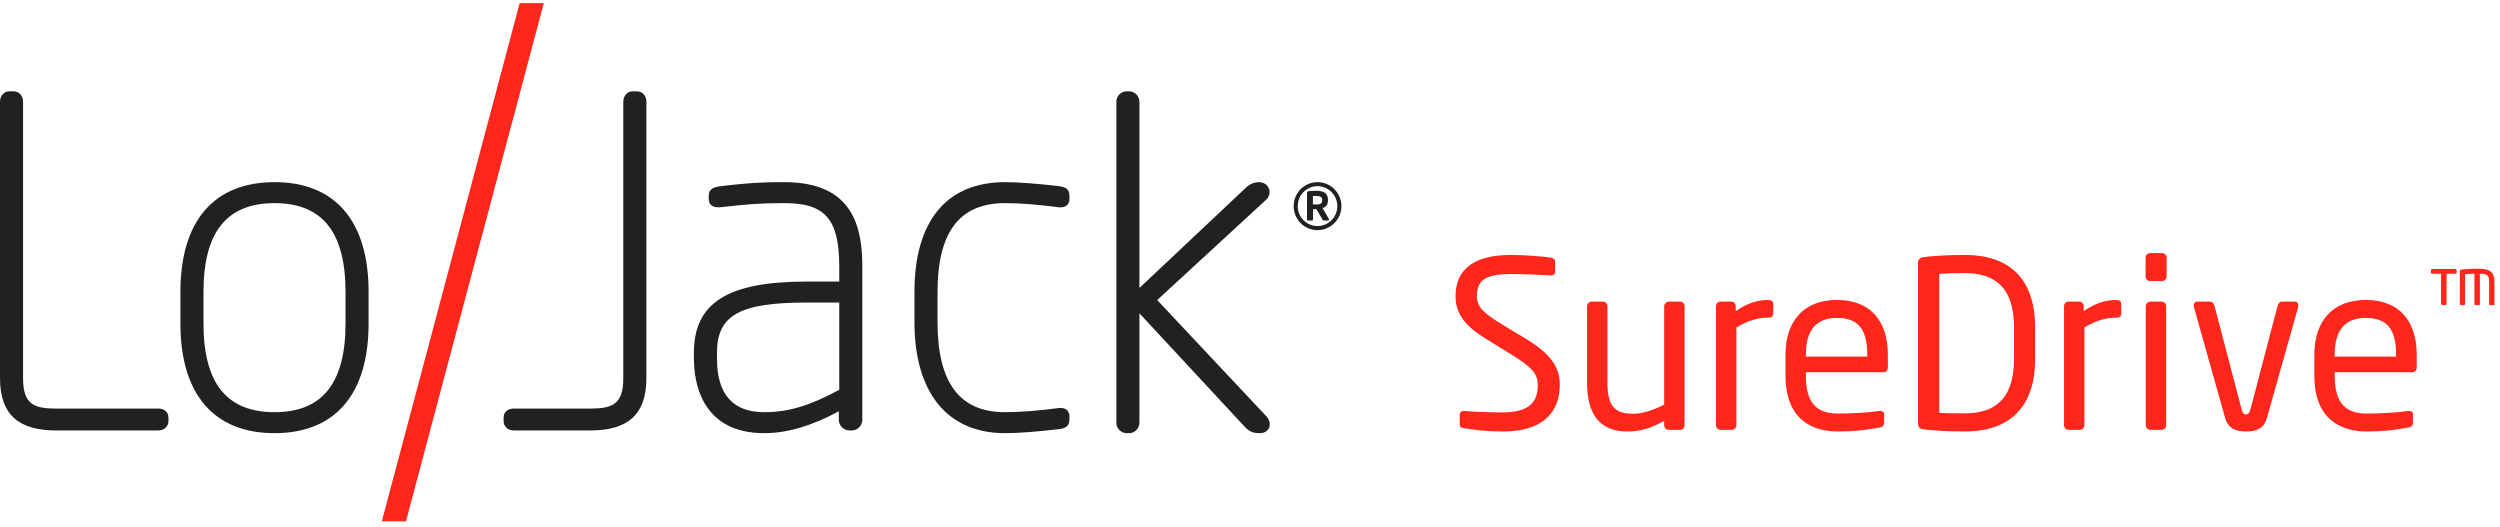 <?xml version="1.0" encoding="UTF-8"?>
<svg width="128px" height="27px" viewBox="0 0 128 27" version="1.1" xmlns="http://www.w3.org/2000/svg" xmlns:xlink="http://www.w3.org/1999/xlink">
    <!-- Generator: Sketch 48.2 (47327) - http://www.bohemiancoding.com/sketch -->
    <title>Lojack_Logo</title>
    <desc>Created with Sketch.</desc>
    <defs></defs>
    <g id="Main-Nav-Pane-" stroke="none" stroke-width="1" fill="none" fill-rule="evenodd" transform="translate(-25, -616)">
        <g id="Lojack_Logo" transform="translate(25, 615)">
            <g id="Lo/Jack_Black" transform="translate(0, 0.859)">
                <g id="Logo-/-LoJack-Suredrive">
                    <path d="M8.102,21.06 L2.865,21.06 C1.724,21.06 1.181,20.827 1.181,19.503 L1.181,5.342 C1.181,5.047 0.972,4.816 0.706,4.816 L0.476,4.816 C0.209,4.816 0,5.047 0,5.342 L0,19.503 C0,21.33 0.91,22.18 2.865,22.18 L8.102,22.18 C8.404,22.18 8.624,21.978 8.624,21.701 L8.624,21.516 C8.624,21.243 8.414,21.06 8.102,21.06" id="Fill-1" fill="#212121"></path>
                    <path d="M14.055,9.467 C10.948,9.467 9.237,11.462 9.237,15.084 L9.237,16.703 C9.237,20.325 10.948,22.319 14.055,22.319 C17.161,22.319 18.872,20.325 18.872,16.703 L18.872,15.084 C18.872,11.462 17.161,9.467 14.055,9.467 M17.691,15.084 L17.691,16.703 C17.691,19.759 16.501,21.245 14.055,21.245 C11.608,21.245 10.419,19.759 10.419,16.703 L10.419,15.084 C10.419,12.027 11.608,10.541 14.055,10.541 C16.501,10.541 17.691,12.027 17.691,15.084" id="Fill-3" fill="#212121"></path>
                    <path d="M30.23,21.06 C31.37,21.06 31.913,20.827 31.913,19.503 L31.913,5.342 C31.913,5.047 32.122,4.816 32.389,4.816 L32.619,4.816 C32.886,4.816 33.095,5.047 33.095,5.342 L33.095,19.503 C33.095,21.33 32.184,22.18 30.23,22.18 L26.306,22.18 C26.004,22.18 25.785,21.978 25.785,21.701 L25.785,21.516 C25.785,21.243 25.994,21.06 26.306,21.06 L30.23,21.06 Z" id="Fill-5" fill="#212121"></path>
                    <path d="M40.161,9.467 C38.631,9.467 37.824,9.564 36.888,9.676 C36.571,9.719 36.286,9.789 36.286,10.178 L36.286,10.317 C36.286,10.456 36.328,10.565 36.411,10.641 C36.516,10.737 36.679,10.773 36.908,10.749 L37.24,10.713 C38.152,10.614 38.811,10.541 40.161,10.541 C42.261,10.541 42.97,11.366 42.97,13.811 L42.97,14.557 L41.287,14.557 C37.25,14.557 35.528,15.649 35.528,18.207 L35.528,18.508 C35.528,19.653 35.878,22.319 39.128,22.319 C40.303,22.319 41.553,21.952 42.947,21.198 L42.947,21.631 C42.947,21.934 43.192,22.18 43.492,22.18 L43.607,22.18 C43.907,22.18 44.151,21.934 44.151,21.631 L44.151,13.811 C44.151,11.788 43.698,9.467 40.161,9.467 Z M36.709,18.207 C36.709,16.282 37.864,15.632 41.287,15.632 L42.97,15.632 L42.97,20.099 C41.438,20.923 40.358,21.245 39.128,21.245 C37.523,21.245 36.709,20.324 36.709,18.508 L36.709,18.207 Z" id="Fill-7" fill="#212121"></path>
                    <path d="M51.454,10.541 C52.2,10.541 53.09,10.609 54.173,10.749 C54.355,10.779 54.515,10.746 54.621,10.655 C54.708,10.58 54.755,10.471 54.755,10.34 L54.755,10.178 C54.755,9.866 54.612,9.725 54.243,9.676 C53.136,9.543 52.119,9.467 51.454,9.467 C48.466,9.467 46.82,11.462 46.82,15.083 L46.82,16.633 C46.82,20.247 48.509,22.319 51.454,22.319 C52.119,22.319 53.136,22.243 54.243,22.11 L54.245,22.11 C54.612,22.06 54.755,21.92 54.755,21.608 L54.755,21.446 C54.755,21.315 54.708,21.206 54.62,21.131 C54.515,21.04 54.356,21.007 54.176,21.037 C53.09,21.177 52.2,21.245 51.454,21.245 C49.131,21.245 48.002,19.736 48.002,16.633 L48.002,15.083 C48.002,12.027 49.131,10.541 51.454,10.541" id="Fill-9" fill="#212121"></path>
                    <path d="M64.839,21.457 L59.248,15.504 L64.81,10.382 C64.984,10.231 65.046,10.011 64.971,9.807 C64.894,9.597 64.697,9.467 64.455,9.467 C64.239,9.467 64.017,9.551 63.846,9.699 L58.338,14.885 L58.338,5.342 C58.338,5.062 58.095,4.816 57.817,4.816 L57.679,4.816 C57.401,4.816 57.158,5.062 57.158,5.342 L57.158,21.793 C57.158,22.073 57.401,22.319 57.679,22.319 L57.817,22.319 C58.095,22.319 58.338,22.073 58.338,21.793 L58.338,16.181 L63.752,22.016 C64.005,22.271 64.21,22.319 64.501,22.319 C64.727,22.319 64.9,22.22 64.975,22.047 C65.055,21.862 65.003,21.636 64.839,21.457" id="Fill-11" fill="#212121"></path>
                    <path d="M67.455,11.925 C66.78,11.925 66.235,11.375 66.235,10.696 C66.235,10.016 66.78,9.467 67.455,9.467 C68.129,9.467 68.68,10.016 68.68,10.696 C68.68,11.375 68.129,11.925 67.455,11.925 Z M67.455,9.672 C66.896,9.672 66.443,10.132 66.443,10.696 C66.443,11.259 66.896,11.715 67.455,11.715 C68.014,11.715 68.471,11.259 68.471,10.696 C68.471,10.132 68.014,9.672 67.455,9.672 Z M67.996,11.433 L67.77,11.433 C67.747,11.433 67.73,11.415 67.721,11.397 L67.41,10.87 C67.406,10.861 67.379,10.848 67.366,10.848 L67.278,10.848 L67.228,10.848 L67.228,11.375 C67.228,11.401 67.207,11.433 67.176,11.433 L66.971,11.433 C66.94,11.433 66.918,11.401 66.918,11.375 L66.918,10.048 C66.918,9.967 66.945,9.936 67.016,9.927 C67.082,9.918 67.278,9.909 67.389,9.909 C67.765,9.909 67.992,10.025 67.992,10.378 L67.992,10.405 C67.992,10.624 67.881,10.74 67.717,10.798 L68.036,11.348 C68.041,11.357 68.045,11.37 68.045,11.384 C68.045,11.406 68.032,11.433 67.996,11.433 Z M67.694,10.378 C67.694,10.23 67.61,10.177 67.41,10.177 L67.273,10.177 L67.22,10.177 L67.22,10.606 C67.251,10.606 67.389,10.611 67.41,10.611 C67.615,10.611 67.694,10.544 67.694,10.405 L67.694,10.378 Z" id="Fill-16" fill="#212121"></path>
                    <polygon id="Fill-13" fill="#FF261C" points="26.606 0.303 19.549 26.833 20.786 26.833 27.843 0.303"></polygon>
                    <path d="M76.931,22.234 C76.101,22.234 75.484,22.151 74.963,22.067 C74.761,22.031 74.738,21.984 74.738,21.852 L74.738,21.375 C74.738,21.243 74.832,21.183 74.939,21.183 L74.975,21.183 C75.52,21.231 76.386,21.255 76.931,21.255 C78.354,21.255 78.733,20.682 78.733,19.846 C78.733,19.248 78.39,18.914 77.311,18.246 L76.16,17.541 C75.069,16.872 74.524,16.263 74.524,15.307 C74.524,13.862 75.556,13.194 77.358,13.194 C78.057,13.194 78.97,13.265 79.421,13.337 C79.54,13.361 79.623,13.42 79.623,13.54 L79.623,14.053 C79.623,14.173 79.54,14.244 79.421,14.244 L79.397,14.244 C78.876,14.209 78.046,14.173 77.358,14.173 C76.137,14.173 75.615,14.436 75.615,15.307 C75.615,15.869 76.006,16.203 76.908,16.753 L77.998,17.409 C79.374,18.233 79.86,18.891 79.86,19.846 C79.86,20.992 79.267,22.234 76.931,22.234" id="Fill-18" fill="#FF261C"></path>
                    <path d="M86.024,22.151 L85.431,22.151 C85.301,22.151 85.206,22.043 85.206,21.912 L85.206,21.685 C84.554,22.055 84.021,22.234 83.321,22.234 C81.898,22.234 81.258,21.339 81.258,19.75 L81.258,15.821 C81.258,15.69 81.364,15.582 81.495,15.582 L82.064,15.582 C82.194,15.582 82.301,15.69 82.301,15.821 L82.301,19.75 C82.301,20.956 82.704,21.326 83.606,21.326 C84.103,21.326 84.661,21.135 85.206,20.861 L85.206,15.821 C85.206,15.701 85.313,15.582 85.443,15.582 L86.024,15.582 C86.143,15.582 86.25,15.69 86.25,15.821 L86.25,21.912 C86.25,22.043 86.155,22.151 86.024,22.151" id="Fill-20" fill="#FF261C"></path>
                    <path d="M90.541,16.406 C89.995,16.406 89.497,16.549 88.904,16.908 L88.904,21.912 C88.904,22.031 88.798,22.151 88.667,22.151 L88.086,22.151 C87.968,22.151 87.861,22.043 87.861,21.912 L87.861,15.821 C87.861,15.69 87.956,15.582 88.086,15.582 L88.644,15.582 C88.774,15.582 88.869,15.69 88.869,15.821 L88.869,16.072 C89.462,15.654 90.007,15.499 90.541,15.499 C90.707,15.499 90.789,15.57 90.789,15.714 L90.789,16.203 C90.789,16.335 90.707,16.406 90.541,16.406" id="Fill-22" fill="#FF261C"></path>
                    <path d="M95.603,18.293 C95.603,16.944 95.093,16.418 94.05,16.418 C93.03,16.418 92.461,17.003 92.461,18.293 L92.461,18.4 L95.603,18.4 L95.603,18.293 Z M96.433,19.201 L92.461,19.201 L92.461,19.368 C92.461,20.789 93.018,21.315 94.109,21.315 C94.797,21.315 95.674,21.267 96.22,21.183 L96.279,21.183 C96.374,21.183 96.469,21.231 96.469,21.35 L96.469,21.757 C96.469,21.912 96.421,21.995 96.231,22.031 C95.555,22.163 94.903,22.234 94.109,22.234 C92.746,22.234 91.418,21.589 91.418,19.368 L91.418,18.293 C91.418,16.585 92.354,15.498 94.05,15.498 C95.781,15.498 96.658,16.597 96.658,18.293 L96.658,18.938 C96.658,19.093 96.575,19.201 96.433,19.201 Z" id="Fill-24" fill="#FF261C"></path>
                    <path d="M103.119,16.908 C103.119,14.746 102.028,14.125 100.605,14.125 C100.048,14.125 99.681,14.137 99.289,14.161 L99.289,21.279 C99.669,21.303 100.048,21.303 100.605,21.303 C102.028,21.303 103.119,20.67 103.119,18.52 L103.119,16.908 Z M100.605,22.234 C99.704,22.234 98.791,22.175 98.447,22.115 C98.294,22.091 98.199,21.996 98.199,21.816 L98.199,13.612 C98.199,13.444 98.294,13.337 98.447,13.313 C98.791,13.253 99.704,13.194 100.605,13.194 C102.799,13.194 104.198,14.328 104.198,16.908 L104.198,18.52 C104.198,21.076 102.799,22.234 100.605,22.234 Z" id="Fill-26" fill="#FF261C"></path>
                    <path d="M108.359,16.406 C107.813,16.406 107.315,16.549 106.722,16.908 L106.722,21.912 C106.722,22.031 106.616,22.151 106.485,22.151 L105.904,22.151 C105.786,22.151 105.679,22.043 105.679,21.912 L105.679,15.821 C105.679,15.69 105.774,15.582 105.904,15.582 L106.462,15.582 C106.592,15.582 106.687,15.69 106.687,15.821 L106.687,16.072 C107.28,15.654 107.825,15.499 108.359,15.499 C108.525,15.499 108.607,15.57 108.607,15.714 L108.607,16.203 C108.607,16.335 108.525,16.406 108.359,16.406" id="Fill-28" fill="#FF261C"></path>
                    <path d="M110.67,22.151 L110.101,22.151 C109.971,22.151 109.864,22.043 109.864,21.912 L109.864,15.821 C109.864,15.69 109.971,15.582 110.101,15.582 L110.67,15.582 C110.801,15.582 110.907,15.69 110.907,15.821 L110.907,21.912 C110.907,22.043 110.801,22.151 110.67,22.151 M110.694,14.531 L110.089,14.531 C109.959,14.531 109.852,14.424 109.852,14.292 L109.852,13.337 C109.852,13.206 109.959,13.098 110.089,13.098 L110.694,13.098 C110.824,13.098 110.931,13.206 110.931,13.337 L110.931,14.292 C110.931,14.424 110.824,14.531 110.694,14.531" id="Fill-30" fill="#FF261C"></path>
                    <path d="M117.665,15.869 L116.064,21.553 C115.91,22.091 115.507,22.234 114.997,22.234 C114.487,22.234 114.084,22.091 113.93,21.553 L112.33,15.869 C112.317,15.833 112.317,15.809 112.317,15.785 C112.317,15.666 112.389,15.582 112.507,15.582 L113.16,15.582 C113.254,15.582 113.337,15.654 113.385,15.809 L114.748,21.016 C114.819,21.303 114.879,21.362 114.997,21.362 C115.104,21.362 115.175,21.303 115.246,21.016 L116.61,15.809 C116.657,15.654 116.74,15.582 116.835,15.582 L117.487,15.582 C117.606,15.582 117.677,15.666 117.677,15.785 C117.677,15.809 117.677,15.833 117.665,15.869" id="Fill-32" fill="#FF261C"></path>
                    <path d="M122.68,18.293 C122.68,16.944 122.17,16.418 121.126,16.418 C120.107,16.418 119.537,17.003 119.537,18.293 L119.537,18.4 L122.68,18.4 L122.68,18.293 Z M123.51,19.201 L119.537,19.201 L119.537,19.368 C119.537,20.789 120.095,21.315 121.186,21.315 C121.873,21.315 122.751,21.267 123.296,21.183 L123.355,21.183 C123.451,21.183 123.545,21.231 123.545,21.35 L123.545,21.757 C123.545,21.912 123.498,21.995 123.308,22.031 C122.632,22.163 121.98,22.234 121.186,22.234 C119.822,22.234 118.494,21.589 118.494,19.368 L118.494,18.293 C118.494,16.585 119.431,15.498 121.126,15.498 C122.858,15.498 123.735,16.597 123.735,18.293 L123.735,18.938 C123.735,19.093 123.652,19.201 123.51,19.201 Z" id="Fill-34" fill="#FF261C"></path>
                    <path d="M127.673,15.76 L127.488,15.76 C127.461,15.76 127.443,15.741 127.443,15.714 L127.443,14.625 C127.443,14.266 127.403,14.157 126.97,14.157 L126.97,15.714 C126.97,15.741 126.952,15.76 126.925,15.76 L126.736,15.76 C126.708,15.76 126.69,15.741 126.69,15.714 L126.69,14.157 C126.501,14.157 126.339,14.17 126.212,14.184 L126.212,15.714 C126.212,15.741 126.199,15.76 126.172,15.76 L125.987,15.76 C125.96,15.76 125.942,15.741 125.942,15.714 L125.942,14.03 C125.942,13.97 125.96,13.948 126.01,13.943 C126.271,13.916 126.55,13.898 126.83,13.898 C127.452,13.898 127.718,14.011 127.718,14.625 L127.718,15.714 C127.718,15.741 127.7,15.76 127.673,15.76 M125.703,14.157 L125.266,14.157 L125.266,15.687 C125.266,15.723 125.234,15.76 125.194,15.76 L125.049,15.76 C125.009,15.76 124.981,15.723 124.981,15.687 L124.981,14.157 L124.535,14.157 C124.499,14.157 124.463,14.139 124.463,14.093 L124.463,13.98 C124.463,13.939 124.499,13.911 124.535,13.911 L125.703,13.911 C125.739,13.911 125.78,13.939 125.78,13.98 L125.78,14.093 C125.78,14.139 125.739,14.157 125.703,14.157" id="Fill-36" fill="#FF261C"></path>
                </g>
            </g>
        </g>
    </g>
</svg>